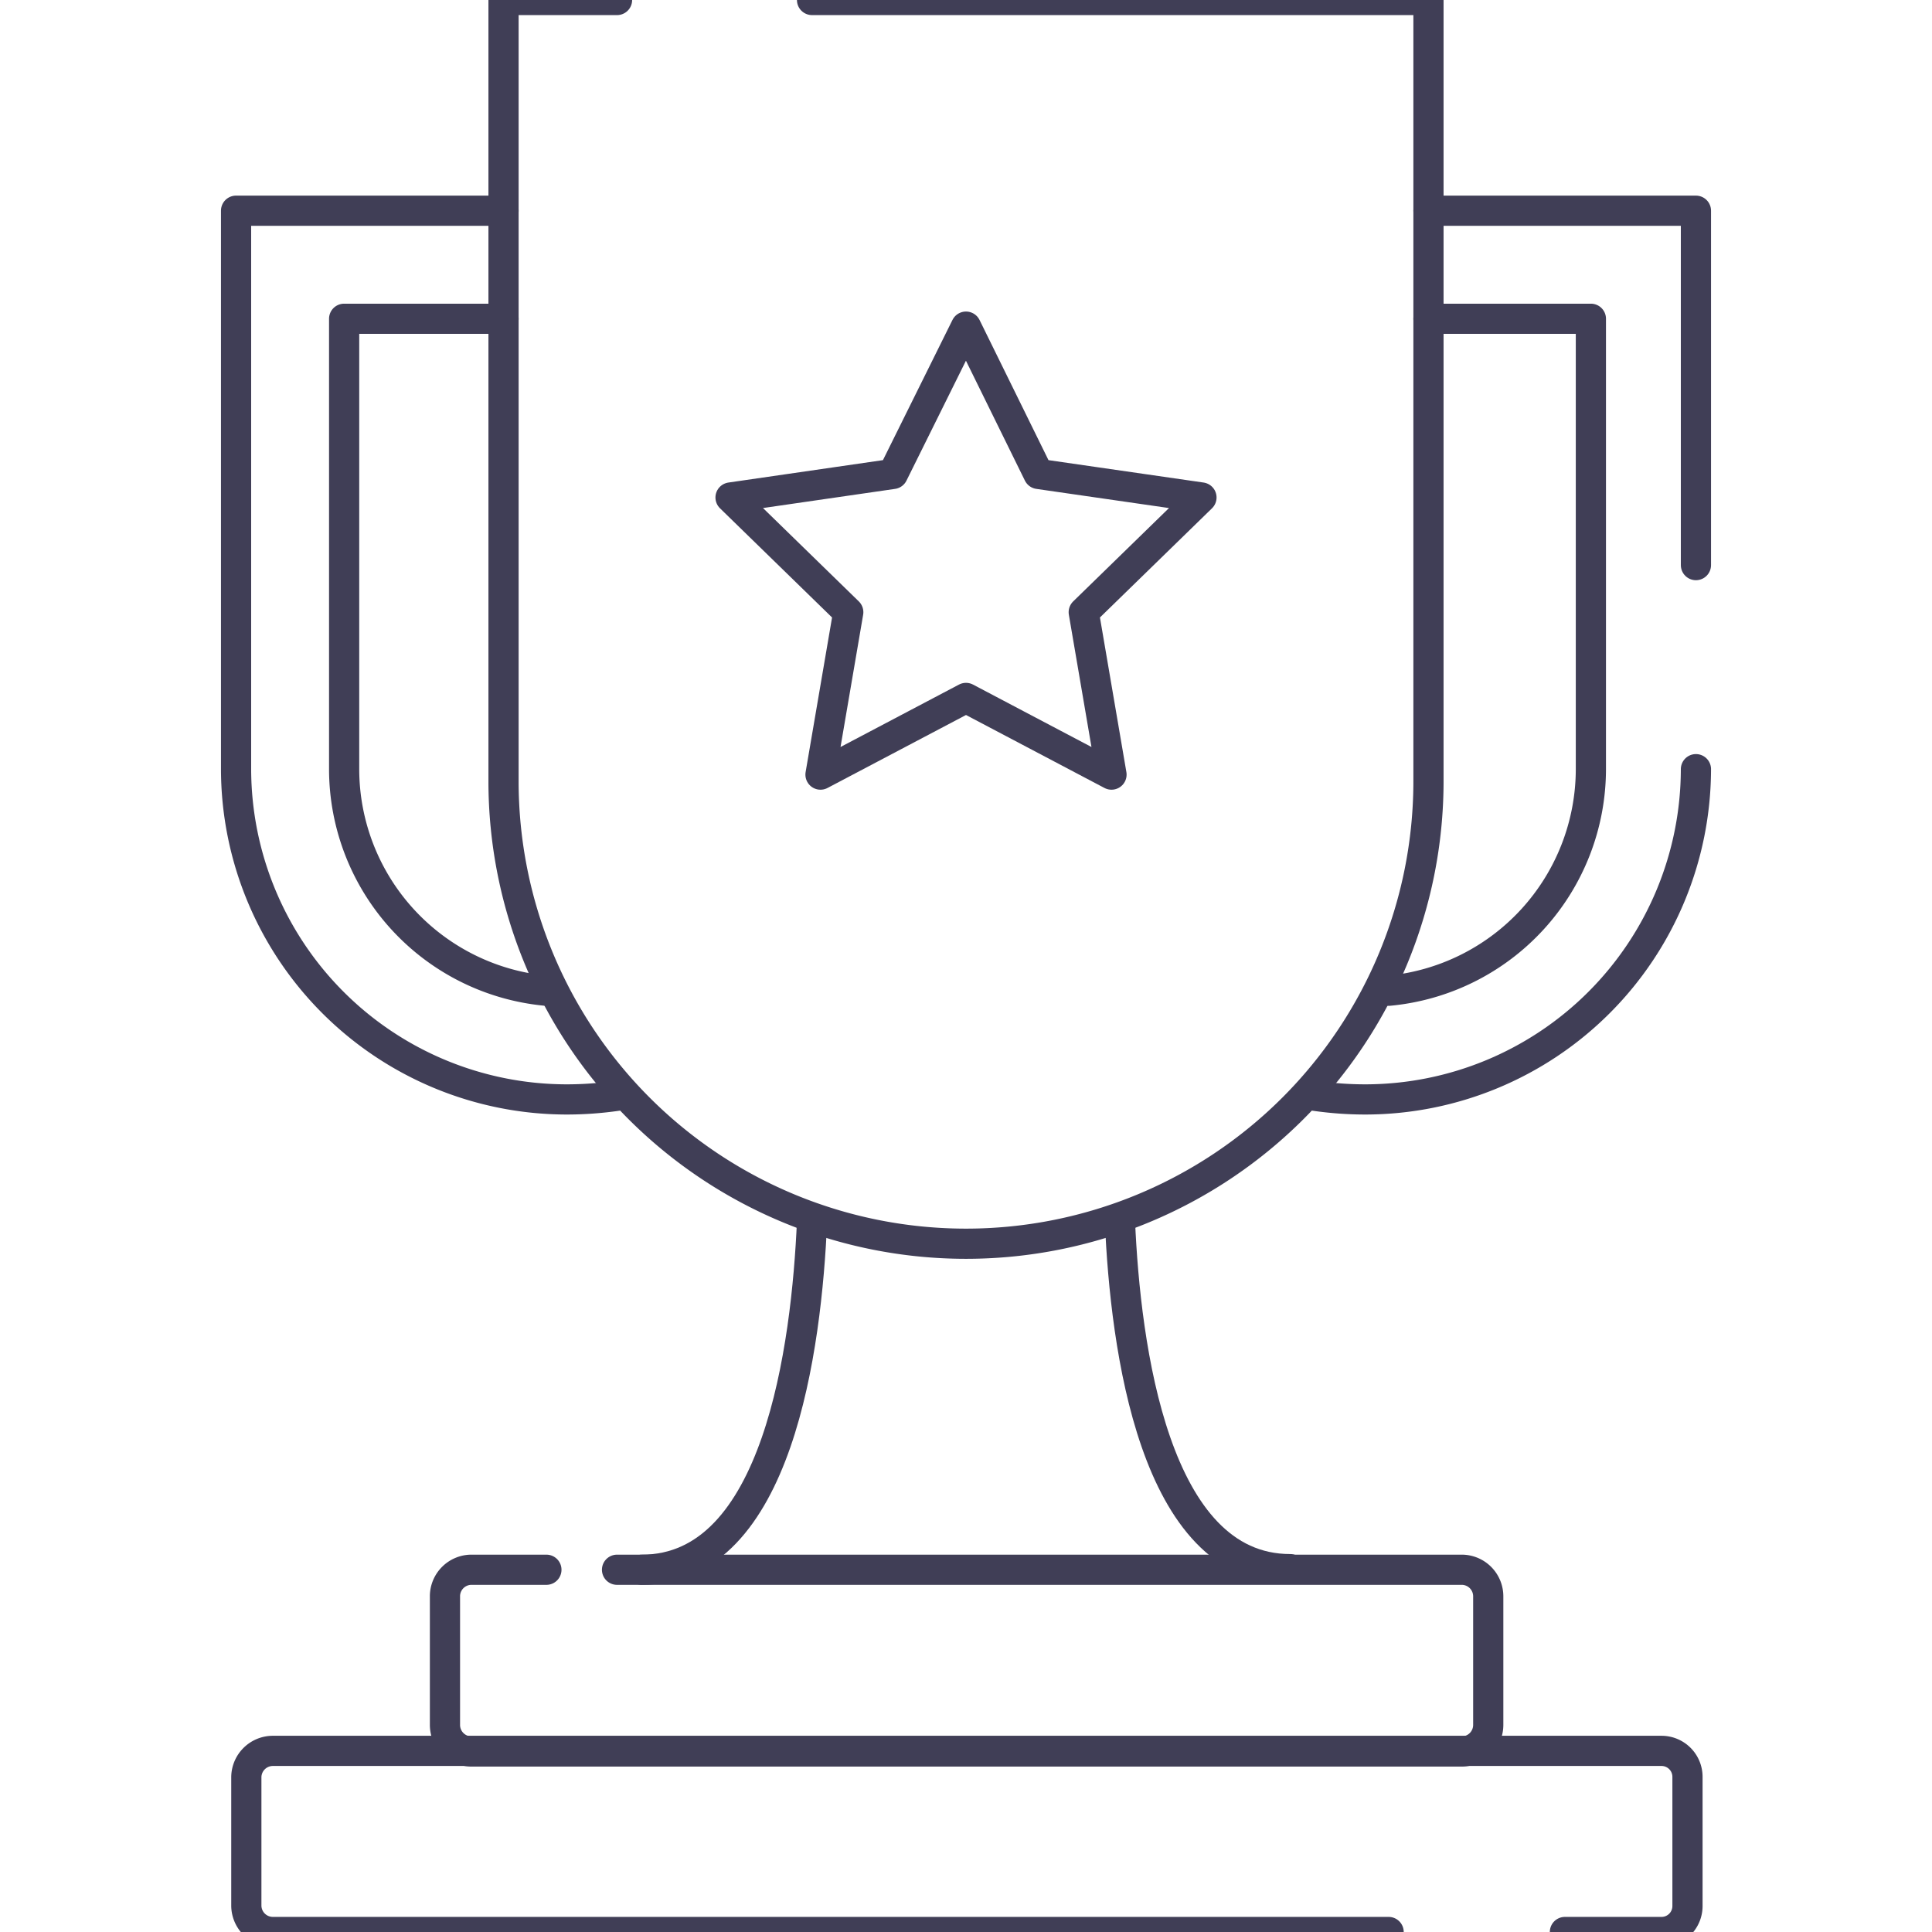 <svg id="Layer_1" data-name="Layer 1" xmlns="http://www.w3.org/2000/svg" viewBox="0 0 32 32"><defs><style>.cls-1{fill:none;stroke:#403e56;stroke-linecap:round;stroke-linejoin:round;stroke-width:0.5px;}</style></defs><title>ERP</title><path class="cls-1" d="M13.45,0H23.66V12.94a7.66,7.66,0,0,1-15.32,0V0h1.88"/><path class="cls-1" d="M10.22,18.15a5.83,5.83,0,0,1-.84.06,5.48,5.48,0,0,1-5.47-5.47V3.49H8.34"/><path class="cls-1" d="M9.05,16.41A3.69,3.69,0,0,1,5.7,12.74V5.28H8.34"/><path class="cls-1" d="M28.09,9.36V3.49H23.66"/><path class="cls-1" d="M21.78,18.15a5.83,5.83,0,0,0,.84.06,5.48,5.48,0,0,0,5.47-5.47"/><path class="cls-1" d="M23,16.41a3.69,3.69,0,0,0,3.35-3.67V5.28H23.66"/><path class="cls-1" d="M13.45,20.23C13.36,22.3,12.89,26,10.63,26"/><path class="cls-1" d="M18.55,20.23c.09,2.07.56,5.76,2.82,5.76"/><path class="cls-1" d="M10.22,26h14a.44.44,0,0,1,.43.44v2.13a.44.44,0,0,1-.43.44H7.8a.44.44,0,0,1-.43-.44V26.43A.44.44,0,0,1,7.8,26H9.05"/><path class="cls-1" d="M23,32H4.52a.44.44,0,0,1-.44-.43V29.43A.44.44,0,0,1,4.52,29h23a.43.43,0,0,1,.43.43v2.14a.43.43,0,0,1-.43.43h-1.6"/><polygon class="cls-1" points="16 5.41 17.2 7.85 19.9 8.24 17.95 10.14 18.41 12.83 16 11.56 13.59 12.83 14.05 10.14 12.1 8.24 14.79 7.85 16 5.41"/></svg>